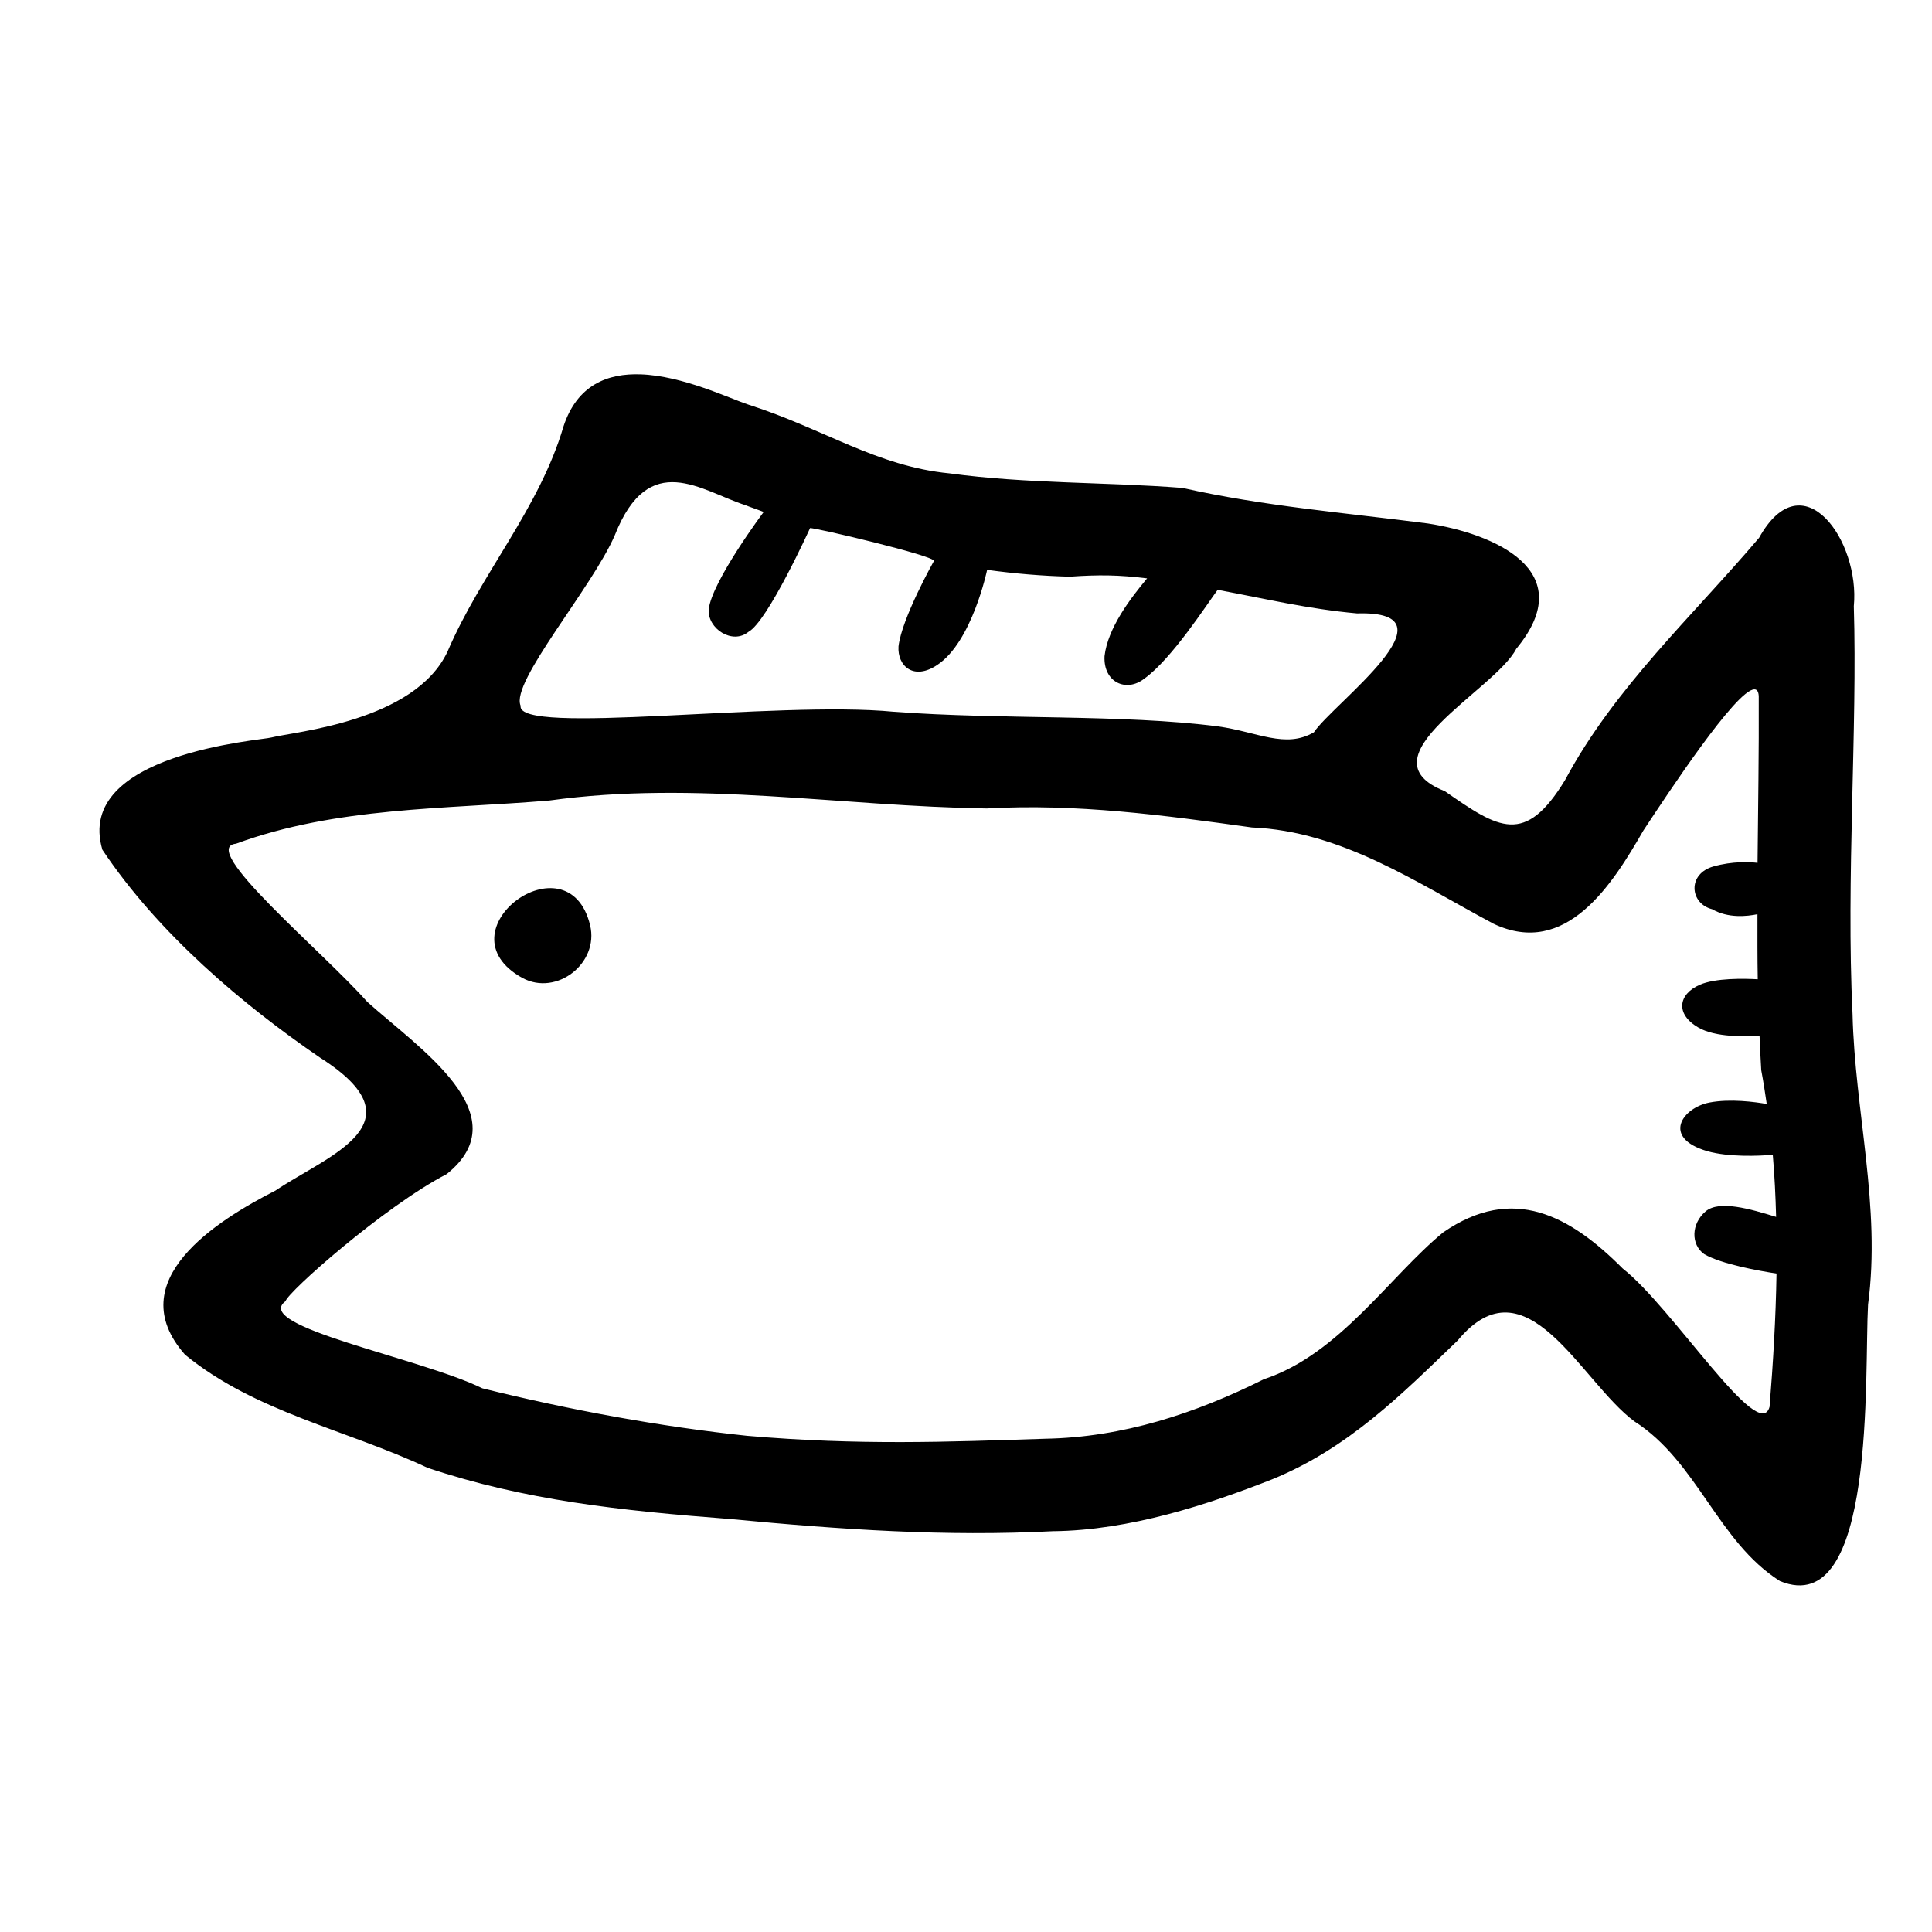 <?xml version="1.0" encoding="UTF-8" standalone="no"?>
<!-- Created with Inkscape (http://www.inkscape.org/) -->

<svg
   width="64"
   height="64"
   viewBox="0 0 16.933 16.933"
   version="1.1"
   id="svg1"
   xml:space="preserve"
   inkscape:version="1.3.2 (091e20ef0f, 2023-11-25, custom)"
   sodipodi:docname="NomAnorWorkbench.svg"
   xmlns:inkscape="http://www.inkscape.org/namespaces/inkscape"
   xmlns:sodipodi="http://sodipodi.sourceforge.net/DTD/sodipodi-0.dtd"
   xmlns="http://www.w3.org/2000/svg"
   xmlns:svg="http://www.w3.org/2000/svg"><sodipodi:namedview
     id="namedview1"
     pagecolor="#ffffff"
     bordercolor="#666666"
     borderopacity="1.0"
     inkscape:showpageshadow="2"
     inkscape:pageopacity="0.0"
     inkscape:pagecheckerboard="0"
     inkscape:deskcolor="#d1d1d1"
     inkscape:document-units="mm"
     inkscape:zoom="6.3856341"
     inkscape:cx="27.013762"
     inkscape:cy="79.553572"
     inkscape:window-width="3840"
     inkscape:window-height="2074"
     inkscape:window-x="3840"
     inkscape:window-y="49"
     inkscape:window-maximized="1"
     inkscape:current-layer="layer1" /><defs
     id="defs1"><linearGradient
       id="linearGradient9338"><stop
         style="stop-color:#000000;stop-opacity:1;"
         offset="0"
         id="stop9340" /><stop
         style="stop-color:#000000;stop-opacity:0;"
         offset="1"
         id="stop9342" /></linearGradient></defs><g
     inkscape:label="Ebene 1"
     inkscape:groupmode="layer"
     id="layer1"><g
       id="Fisch"
       inkscape:label="Fisch"
       style="opacity:1;fill:#000000;fill-opacity:1;stroke:none;stroke-width:19.221;stroke-miterlimit:4;stroke-dasharray:none;stroke-opacity:1"
       transform="matrix(0.015,0,0,0.015,0.741,3.004)"><path
         id="Flossenstreifen"
         style="fill:#000000;fill-opacity:1;fill-rule:evenodd;stroke:none;stroke-width:20.502;stroke-linecap:round;stroke-linejoin:miter;stroke-miterlimit:4;stroke-dasharray:none;stroke-opacity:1"
         d="m 346.379,19.682 c -20.474,-0.715 -39.47,6.474 -48.027,32.41 -15.052,51.237 -51.453,91.671 -72.262,140.324 -20.539,43.723 -95.792,49.859 -109.65,53.469 -5.472,1.732 -123.096,9.76 -105.338,69.928 34.84,52.212 87.468,96.595 135.68,129.557 64.24,40.876 4.938,60.701 -27.854,82.758 -36.212,18.474 -96.922,56.163 -56.354,102.219 43.612,35.806 100.877,46.849 151.168,70.5 60.534,20.244 119.944,26.635 188.205,31.867 69.456,6.615 134.23,11.027 201.332,7.6 47.725,-0.473 96.943,-16.708 136.549,-32.334 47.712,-19.529 80.59,-52.878 115.521,-86.461 42.892,-51.685 76.568,25.559 110.061,50.373 39.406,25.199 51.875,74.949 90.742,99.51 60.091,24.676 52.429,-128.988 54.834,-172.307 8.132,-60.711 -8.227,-120.483 -9.664,-180.842 -4.089,-84.513 3.108,-177.753 0.795,-254.172 3.969,-40.72 -31.754,-91.602 -59.016,-42.576 -41.517,48.883 -90.101,93.411 -120.824,150.828 -25.015,41.108 -41.233,30.483 -74.936,6.994 -53.195,-20.924 31.323,-63.009 44.479,-88.662 C 932.365,141.648 877.172,118.75 836.76,112.574 785.569,105.941 734.369,101.81 683.914,90.422 635.513,86.656 586.929,87.924 538.779,81.363 493.321,76.936 460.603,53.616 413.641,38.582 401.471,34.585 372.703,20.601 346.379,19.682 Z m 22.277,67.252 c 14.247,0.984 29.312,9.845 43.262,14.328 0.639,0.371 11.067,3.985 11.129,4.148 0,0 -32.226,43.062 -34.246,60.668 -0.798,12.106 14.852,22.135 24.744,14.021 11.938,-6.363 38.385,-64.635 38.385,-64.635 2.053,-0.603 78.345,17.403 77.164,20.477 0,0 -20.042,35.579 -22.062,53.186 -0.798,12.106 9.352,21.525 24.133,11.578 21.619,-14.244 30.984,-58.832 31.066,-59.229 17.212,2.343 34.454,3.812 51.58,4.232 17.918,-1.266 30.565,-1.102 48.082,1.059 -10.523,12.565 -24.526,31.015 -26.529,48.47 -0.798,16.384 13.63,22.749 24.744,14.023 17.119,-12.208 39.161,-46.586 45.722,-55.349 30.24,5.646 56.195,11.908 86.895,14.689 64.793,-1.943 -14.899,56.069 -26.951,74.055 -17.716,10.384 -35.324,-0.299 -59.641,-3.66 -60.098,-7.75 -134.988,-4.089 -201.975,-9.133 -73.001,-7.126 -235.225,15.178 -232.537,-3.787 -6.452,-14.593 44.55,-73.411 58.684,-106.203 10.675,-27.029 24.104,-33.923 38.352,-32.939 z M 1040.178,215.908 c 1.609,-0.011 2.573,1.306 2.719,4.262 0.168,34.636 -0.426,69.227 -0.748,103.811 -4.981,-0.553 -15.532,-1.111 -27.492,2.252 -16.315,4.587 -14.784,23.084 -0.801,26.633 9.987,5.774 21.797,4.438 28.232,3.119 -0.012,13.502 -0.06,27.004 0.189,40.508 -8.613,-0.477 -26.359,-0.844 -36.172,3.455 -13.259,5.809 -15.395,18.197 -0.801,26.635 10.72,6.198 29.372,5.654 38.084,4.99 0.309,7.177 0.612,14.354 1.055,21.533 1.331,7.014 2.399,14.049 3.426,21.086 -7.265,-1.28 -22.71,-3.393 -35.652,-0.91 -16.841,3.232 -30.062,21.861 -1.412,30.299 13.65,3.835 31.96,2.991 40.83,2.273 1.126,12.868 1.725,25.764 2.084,38.672 -16.195,-4.992 -35.493,-10.606 -43.947,-3.412 -8.981,7.643 -9.282,20.639 -0.799,26.633 10.825,6.259 34.176,10.411 44.99,12.074 -0.443,27.679 -2.099,55.374 -4.324,82.979 -6.427,23.802 -60.621,-61.982 -91.434,-86.078 -32.981,-33.083 -68.399,-52.548 -111.889,-22.553 -33.488,27.525 -64.676,75.959 -111.584,91.436 -43.067,21.5 -88.044,36.226 -136.182,37.111 -61.656,1.981 -115.671,4.191 -185.764,-1.812 -54.623,-5.791 -110.498,-16.099 -164.984,-29.596 -39.012,-19.071 -143.837,-38.535 -122.645,-54.232 0.899,-3.072 15.995,-17.534 35.658,-33.787 20.259,-16.745 45.365,-35.39 64.793,-45.439 46.008,-36.948 -17.824,-78.71 -49.592,-107.367 -27.353,-31.017 -105.802,-96.004 -81.664,-98.428 62.505,-22.967 129.74,-21.422 195.262,-26.906 90.796,-12.648 181.647,3.683 272.477,4.949 55.513,-3.149 110.277,4.216 165.035,11.842 56.071,2.333 102.727,34.458 150.488,59.951 45.346,21.511 74.21,-24.686 93.352,-57.947 15.063,-22.848 57.946,-87.956 69.211,-88.033 z"
         transform="scale(0.938)"
         sodipodi:nodetypes="scccccccccccccccccccccccccssccccccccccccccccccccssccscccsscccscccsccccccccccsccccccccs" /><path
         inkscape:label="Auge"
         sodipodi:nodetypes="ccc"
         id="Auge"
         d="m 255.84,371.155 c -49.375,-27.328 26.929,-83.413 39.578,-30.722 5.26,22.034 -19.505,41.532 -39.578,30.722 z"
         style="fill:#000000;fill-opacity:1;fill-rule:nonzero;stroke:none;stroke-width:19.221;stroke-miterlimit:4;stroke-dasharray:none;stroke-opacity:1" /></g></g></svg>
